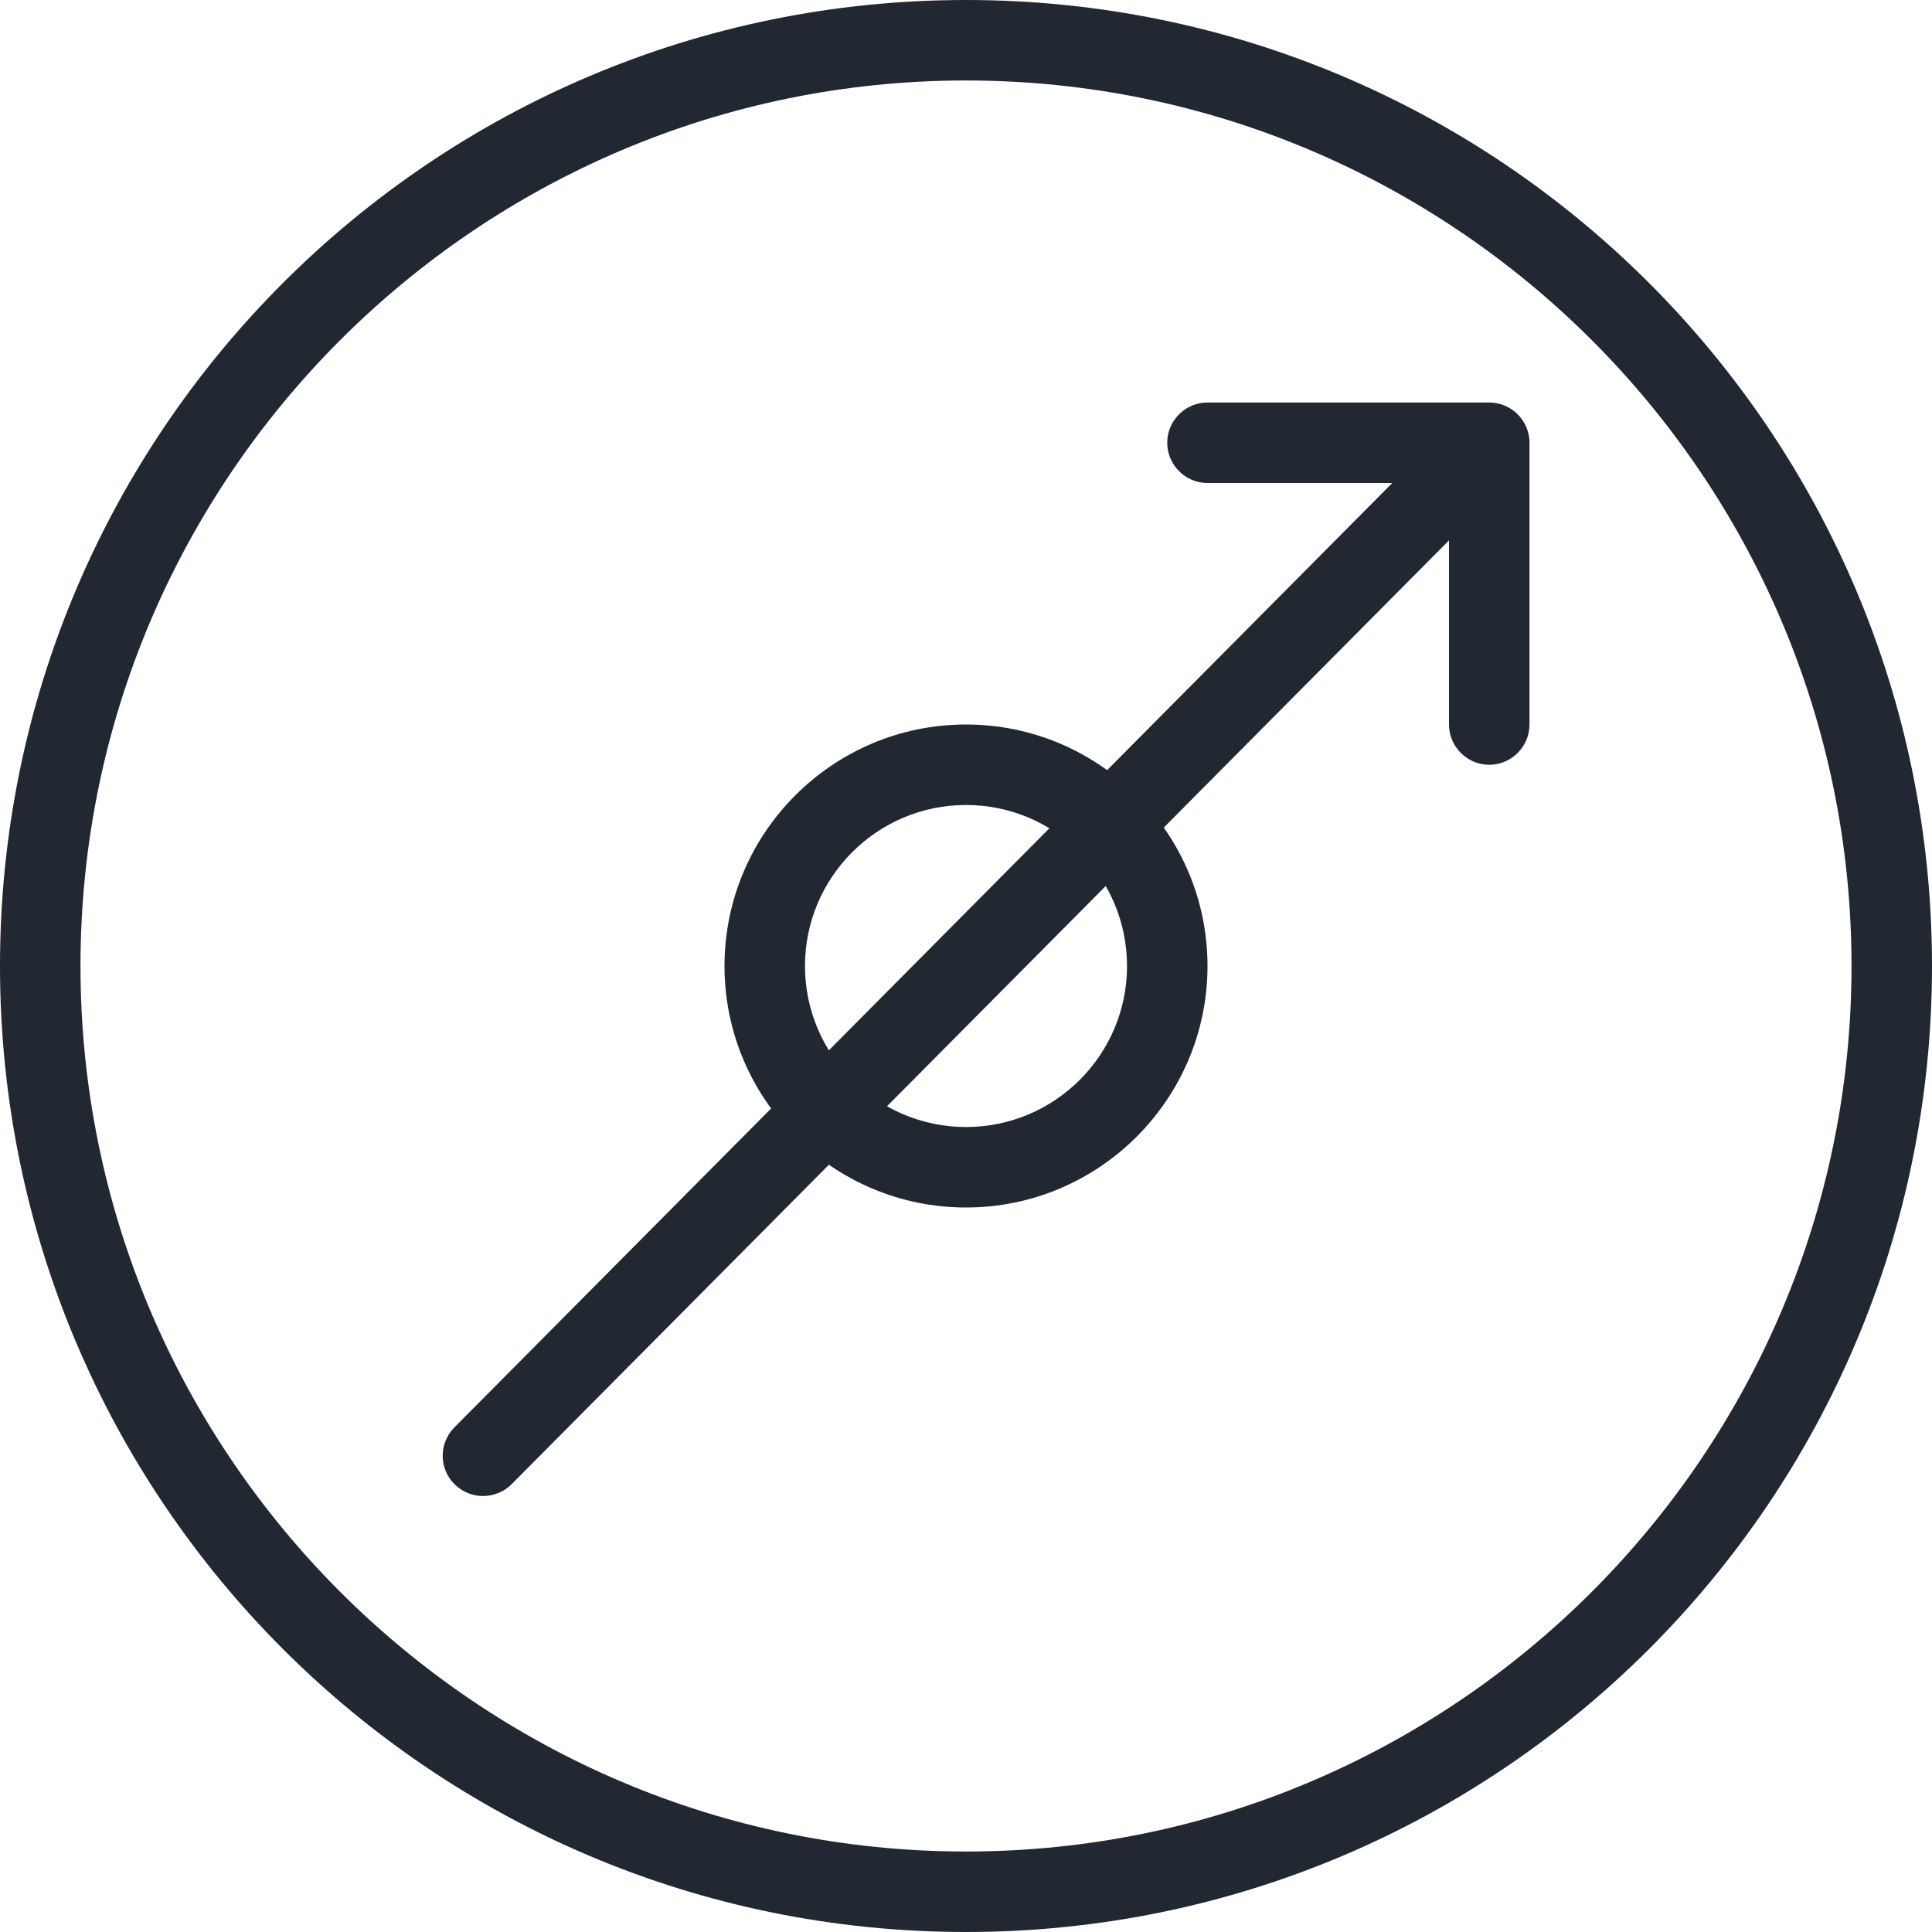 <svg width="50" height="50" viewBox="0 0 50 50" fill="none" xmlns="http://www.w3.org/2000/svg">
<path d="M25 2.083C37.633 2.083 47.917 12.365 47.917 25C47.917 37.633 37.633 47.917 25 47.917C12.365 47.917 2.083 37.633 2.083 25C2.083 12.365 12.365 2.083 25 2.083ZM25 0C11.194 0 0 11.194 0 25C0 38.806 11.194 50 25 50C38.806 50 50 38.806 50 25C50 11.194 38.806 0 25 0Z" fill="#222831"/>
<path d="M25 31.25C21.554 31.25 18.75 28.446 18.75 25C18.75 21.554 21.554 18.75 25 18.75C28.446 18.75 31.25 21.554 31.25 25C31.25 28.446 28.446 31.25 25 31.25ZM25 20.833C22.702 20.833 20.833 22.702 20.833 25C20.833 27.296 22.702 29.167 25 29.167C27.3 29.167 29.167 27.3 29.167 25C29.167 22.702 27.3 20.833 25 20.833Z" fill="#222831"/>
<path d="M12.5 38.717C12.235 38.717 11.969 38.615 11.765 38.413C11.356 38.013 11.354 37.348 11.76 36.94L36.76 11.767C37.169 11.36 37.829 11.358 38.237 11.762C38.644 12.169 38.646 12.827 38.242 13.238L13.242 38.41C13.035 38.615 12.767 38.717 12.5 38.717Z" fill="#222831"/>
<path d="M38.542 19.792C37.969 19.792 37.5 19.325 37.5 18.75V12.5H31.25C30.677 12.5 30.208 12.033 30.208 11.458C30.208 10.883 30.677 10.417 31.25 10.417H38.542C39.114 10.417 39.583 10.883 39.583 11.458V18.75C39.583 19.325 39.114 19.792 38.542 19.792Z" fill="#222831"/>
</svg>

